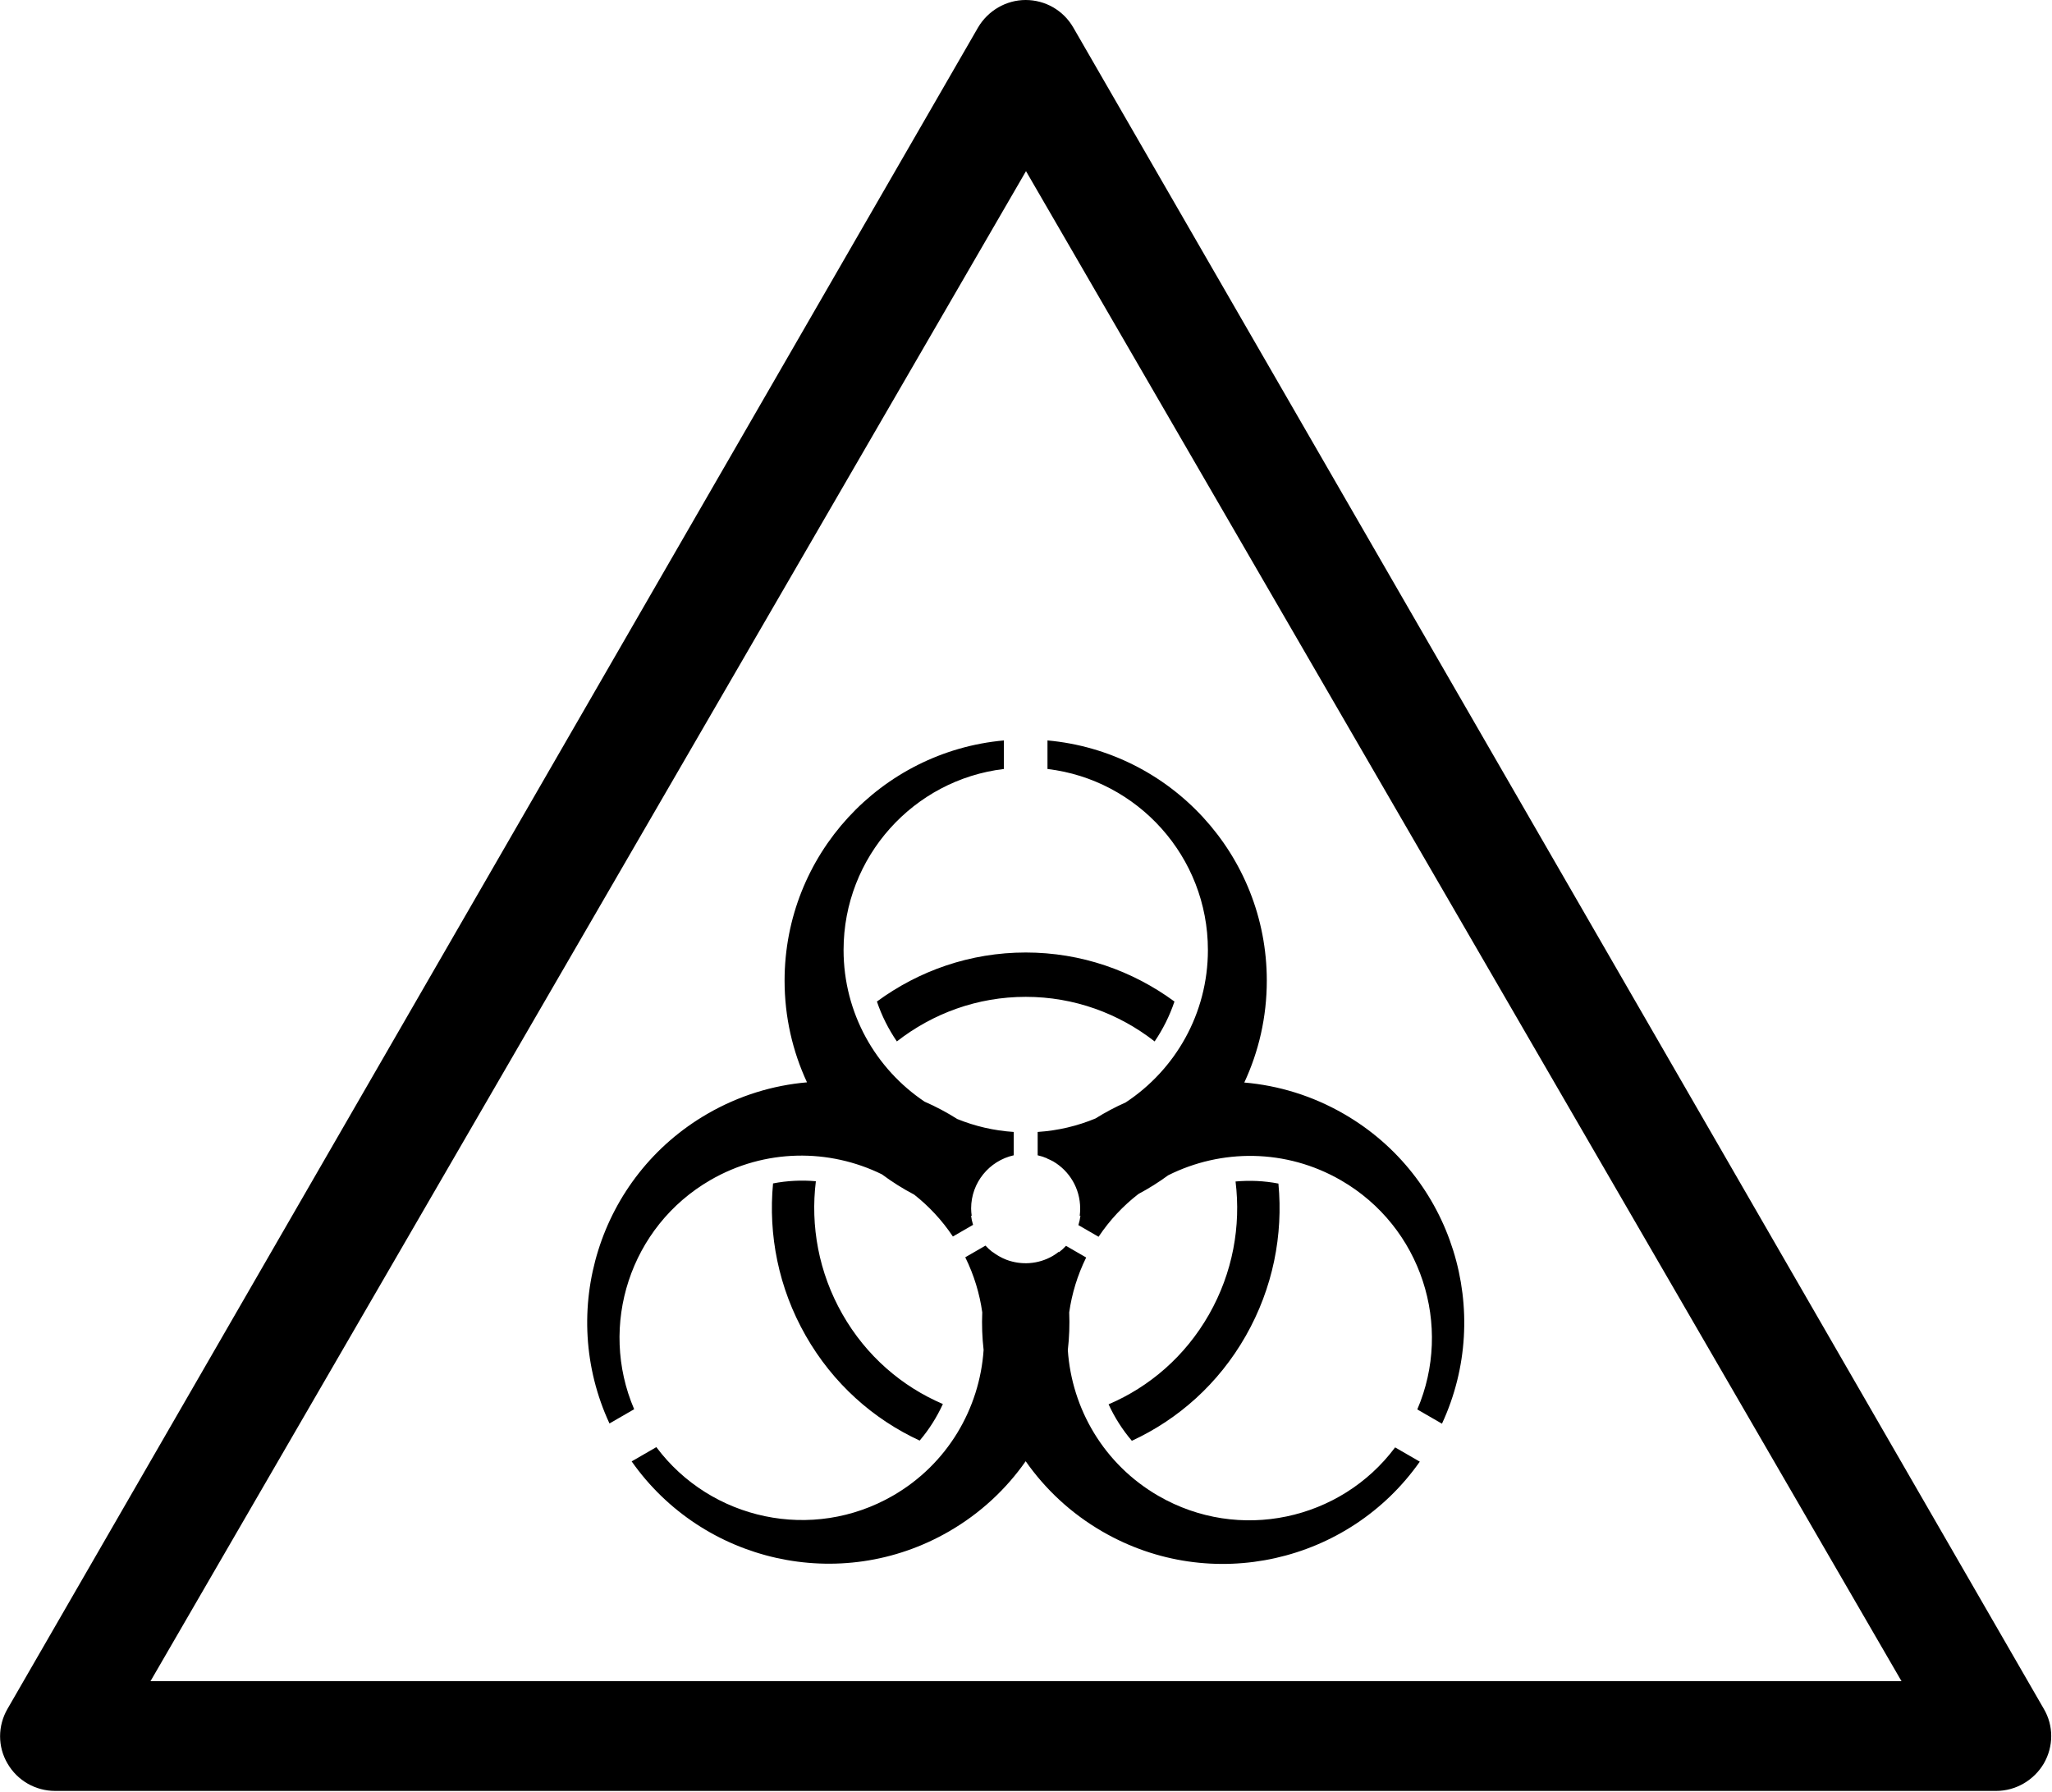 <?xml version="1.0" encoding="UTF-8" standalone="no"?>
<svg width="600px" height="524px" viewBox="0 0 600 524" version="1.1" xmlns="http://www.w3.org/2000/svg" xmlns:xlink="http://www.w3.org/1999/xlink" xmlns:sketch="http://www.bohemiancoding.com/sketch/ns">
    <!-- Generator: Sketch 3.0 (7574) - http://www.bohemiancoding.com/sketch -->
    <title>ISO_7010_W009</title>
    <description>Created with Sketch.</description>
    <defs></defs>
    <g id="Page-1" stroke="none" stroke-width="1" fill="none" fill-rule="evenodd" sketch:type="MSPage">
        <g id="ISO_7010_W009_Original" sketch:type="MSLayerGroup" fill="#000000">
            <path d="M299.907,427.213 C294.196,435.369 286.66,442.436 277.478,447.741 C245.662,466.124 205.435,456.772 184.696,427.261 L184.696,427.261 L191.914,423.091 C207.828,444.387 237.532,450.895 261.112,437.271 C277.065,428.053 286.446,411.799 287.605,394.68 C287.188,391.04 287.053,387.361 287.209,383.676 C286.438,378.201 284.8,372.772 282.24,367.586 L288.143,364.176 C288.786,364.876 289.484,365.509 290.226,366.073 C290.23,366.061 290.234,366.049 290.237,366.037 C290.803,366.476 291.403,366.867 292.04,367.235 C292.778,367.661 293.535,368.021 294.305,368.318 C298.597,369.919 303.54,369.668 307.812,367.2 C308.449,366.832 309.031,366.413 309.597,365.973 C309.612,366.02 309.626,366.066 309.64,366.113 C310.371,365.555 311.058,364.93 311.693,364.239 L317.596,367.65 C315.045,372.819 313.409,378.23 312.635,383.687 C312.788,387.381 312.65,391.068 312.229,394.714 C313.377,411.851 322.761,428.125 338.725,437.351 C362.307,450.979 392.013,444.469 407.928,423.168 L415.146,427.339 L415.146,427.339 C394.408,456.854 354.194,466.182 322.376,447.794 C313.174,442.477 305.625,435.391 299.907,427.213 L299.907,427.213 Z M329.131,322.323 C343.617,312.792 353.188,296.381 353.188,277.749 C353.188,250.479 332.688,227.972 306.281,224.825 L306.281,216.478 C342.213,219.699 370.41,249.91 370.41,286.705 C370.41,297.348 368.052,307.443 363.829,316.495 C373.795,317.348 383.733,320.347 392.962,325.675 C424.777,344.04 436.797,383.541 421.63,416.239 L421.63,416.239 L414.412,412.072 C424.884,387.655 415.664,358.686 392.084,345.074 C375.991,335.785 357.044,335.863 341.574,343.614 C338.825,345.633 335.925,347.458 332.893,349.068 C328.446,352.505 324.485,356.697 321.22,361.589 L315.318,358.182 C315.602,357.275 315.801,356.353 315.918,355.428 C315.846,355.445 315.774,355.461 315.703,355.478 C315.799,354.768 315.838,354.052 315.838,353.315 C315.838,347.45 312.677,342.328 307.963,339.563 C307.369,339.231 306.762,338.959 306.146,338.708 C306.159,338.694 306.173,338.68 306.186,338.666 C305.299,338.286 304.371,337.984 303.41,337.769 L303.41,330.943 C309.365,330.556 315.054,329.19 320.317,327.002 C323.15,325.23 326.096,323.668 329.131,322.323 L329.131,322.323 Z M235.965,316.438 C231.759,307.401 229.41,297.326 229.41,286.705 C229.41,249.91 257.624,219.699 293.541,216.478 L293.541,224.825 C267.148,227.972 246.658,250.479 246.658,277.749 C246.658,296.231 256.071,312.527 270.354,322.091 C273.651,323.53 276.845,325.224 279.904,327.163 C285.055,329.257 290.607,330.566 296.41,330.943 L296.41,337.769 C289.295,339.361 283.955,345.714 283.955,353.315 C283.955,354.053 284.027,354.767 284.124,355.478 C284.061,355.464 283.998,355.449 283.935,355.434 C284.053,356.331 284.248,357.224 284.524,358.104 L278.621,361.512 C275.444,356.75 271.608,352.651 267.305,349.266 C263.999,347.536 260.846,345.551 257.874,343.338 C242.477,335.78 223.713,335.78 207.755,344.994 C184.174,358.608 174.954,387.585 185.427,412.008 L178.209,416.176 L178.209,416.176 C163.042,383.472 175.078,343.988 206.894,325.618 C216.105,320.3 226.021,317.301 235.965,316.438 L235.965,316.438 Z M597.6,499.6 L313.8,8 C310.9,3 305.6,0 299.9,0 C294.2,0 288.9,3.1 286,8 L2.2,499.6 C-0.7,504.6 -0.7,510.7 2.2,515.6 C5.1,520.6 10.4,523.6 16.1,523.6 L583.7,523.6 C589.4,523.6 594.7,520.5 597.6,515.6 C600.5,510.6 600.5,504.5 597.6,499.6 Z M44,491.525 L300,50.036 L556,491.525 L44,491.525 Z M299.927,278.478 C283.708,278.478 268.688,283.791 256.41,292.813 C257.821,297.002 259.814,300.914 262.242,304.478 C272.722,296.298 285.775,291.443 299.927,291.443 C314.081,291.443 327.132,296.296 337.613,304.478 C340.033,300.919 342.002,296.995 343.41,292.813 C331.134,283.796 316.142,278.478 299.927,278.478 Z M235.588,390.512 C243.58,404.528 255.382,414.935 268.906,421.176 C271.681,417.928 273.94,414.311 275.696,410.487 C263.755,405.392 253.302,396.463 246.328,384.233 C239.354,372.002 236.944,358.372 238.557,345.353 C234.417,344.985 230.196,345.184 226.037,345.992 C224.616,360.968 227.598,376.499 235.588,390.512 L235.588,390.512 Z M364.241,390.596 C372.23,376.576 375.229,361.019 373.805,346.036 C369.641,345.226 365.419,345.054 361.272,345.426 C362.884,358.448 360.475,372.082 353.504,384.316 C346.532,396.55 336.084,405.481 324.146,410.577 C325.902,414.392 328.181,417.995 330.951,421.239 C344.465,414.996 356.254,404.612 364.241,390.596 L364.241,390.596 Z" id="sign_border" sketch:type="MSShapeGroup"></path>
        </g>
    </g>
</svg>